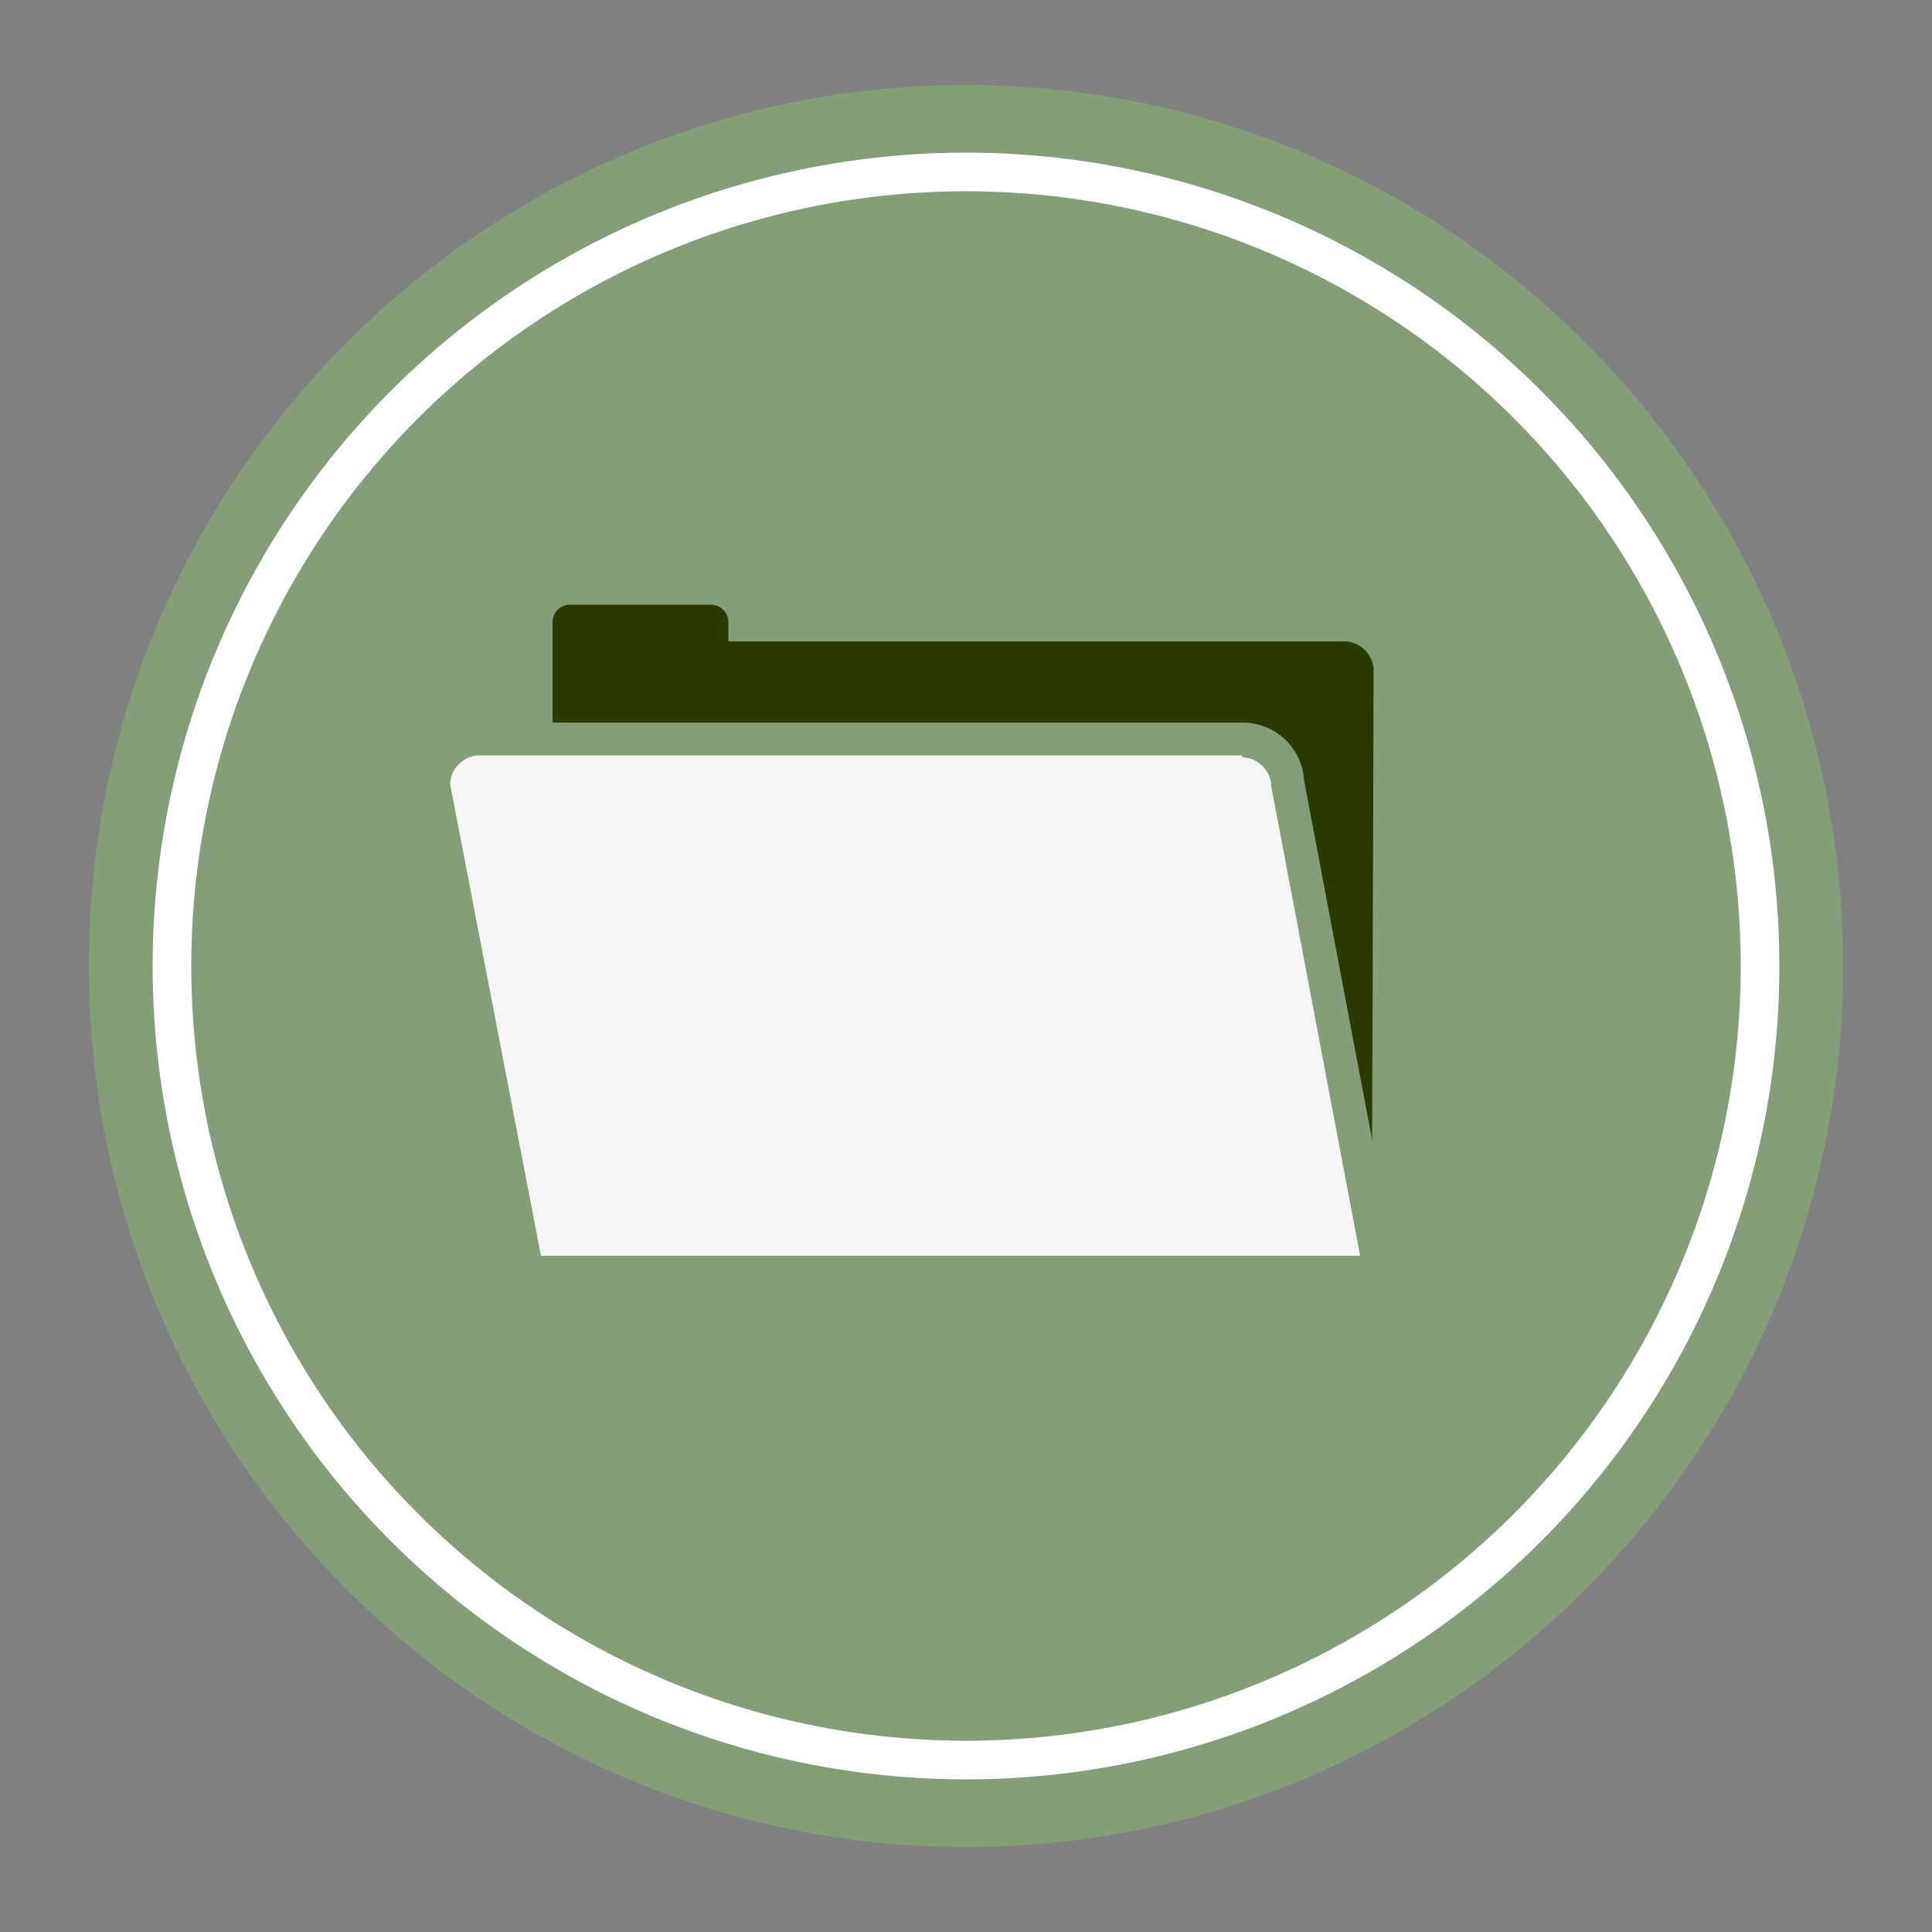 <?xml version="1.0" encoding="utf-8"?>
<!-- Generator: Adobe Illustrator 18.1.1, SVG Export Plug-In . SVG Version: 6.00 Build 0)  -->
<!DOCTYPE svg PUBLIC "-//W3C//DTD SVG 1.1//EN" "http://www.w3.org/Graphics/SVG/1.1/DTD/svg11.dtd">
<svg version="1.1" xmlns="http://www.w3.org/2000/svg" xmlns:xlink="http://www.w3.org/1999/xlink" x="0px" y="0px" width="100px"
	 height="100px" viewBox="0 0 100 100" enable-background="new 0 0 100 100" xml:space="preserve">
<rect x="0" y="0" width="100" height="100" fill="#808080" stroke="none"/>
<g id="Layer_1">
	<g>
		<g>
			<path fill="#869D7A" d="M95.4,50C95.4,75.2,75,95.6,50,95.6S4.6,75.2,4.6,50C4.6,24.8,25,4.4,50,4.4S95.4,24.8,95.4,50z"/>
		</g>
	</g>
	<circle fill="none" stroke="#FFFFFF" stroke-width="2" stroke-miterlimit="10" cx="50" cy="50" r="41.1"/>
	<path fill="#2B3A00" d="M28.6,65l0-30.3c0-0.8,0.7-1.5,1.5-1.5h39.5c0.8,0,1.5,0.7,1.5,1.5L71,65H28.6z"/>
	<g>
		<path fill="#F5F5F5" d="M27.2,65.9l-4.8-25.2v-0.1c0-1.3,1-2.3,2.3-2.3h39.5c1.3,0,2.3,1,2.3,2.2l4.8,25.4H27.2z"/>
		<path fill="#869D7A" d="M64.3,39.2c0.8,0,1.5,0.7,1.5,1.5L70.4,65H28l-4.7-24.4c0-0.8,0.7-1.5,1.5-1.5H64.3 M64.3,37.4H24.8
			c-1.8,0-3.2,1.4-3.2,3.2v0.2l0,0.2l4.7,24.4l0.3,1.4H28h42.4h2.1l-0.4-2.1l-4.6-24.3C67.4,38.7,66,37.4,64.3,37.4L64.3,37.4z"/>
	</g>
	<path fill="#2B3A00" d="M36.8,35.5h-7.3c-0.5,0-0.9-0.4-0.9-0.9v-2.4c0-0.5,0.4-0.9,0.9-0.9h7.3c0.5,0,0.9,0.4,0.9,0.9v2.4
		C37.7,35.1,37.3,35.5,36.8,35.5z"/>
</g>
<g id="Layer_2">
</g>
</svg>
